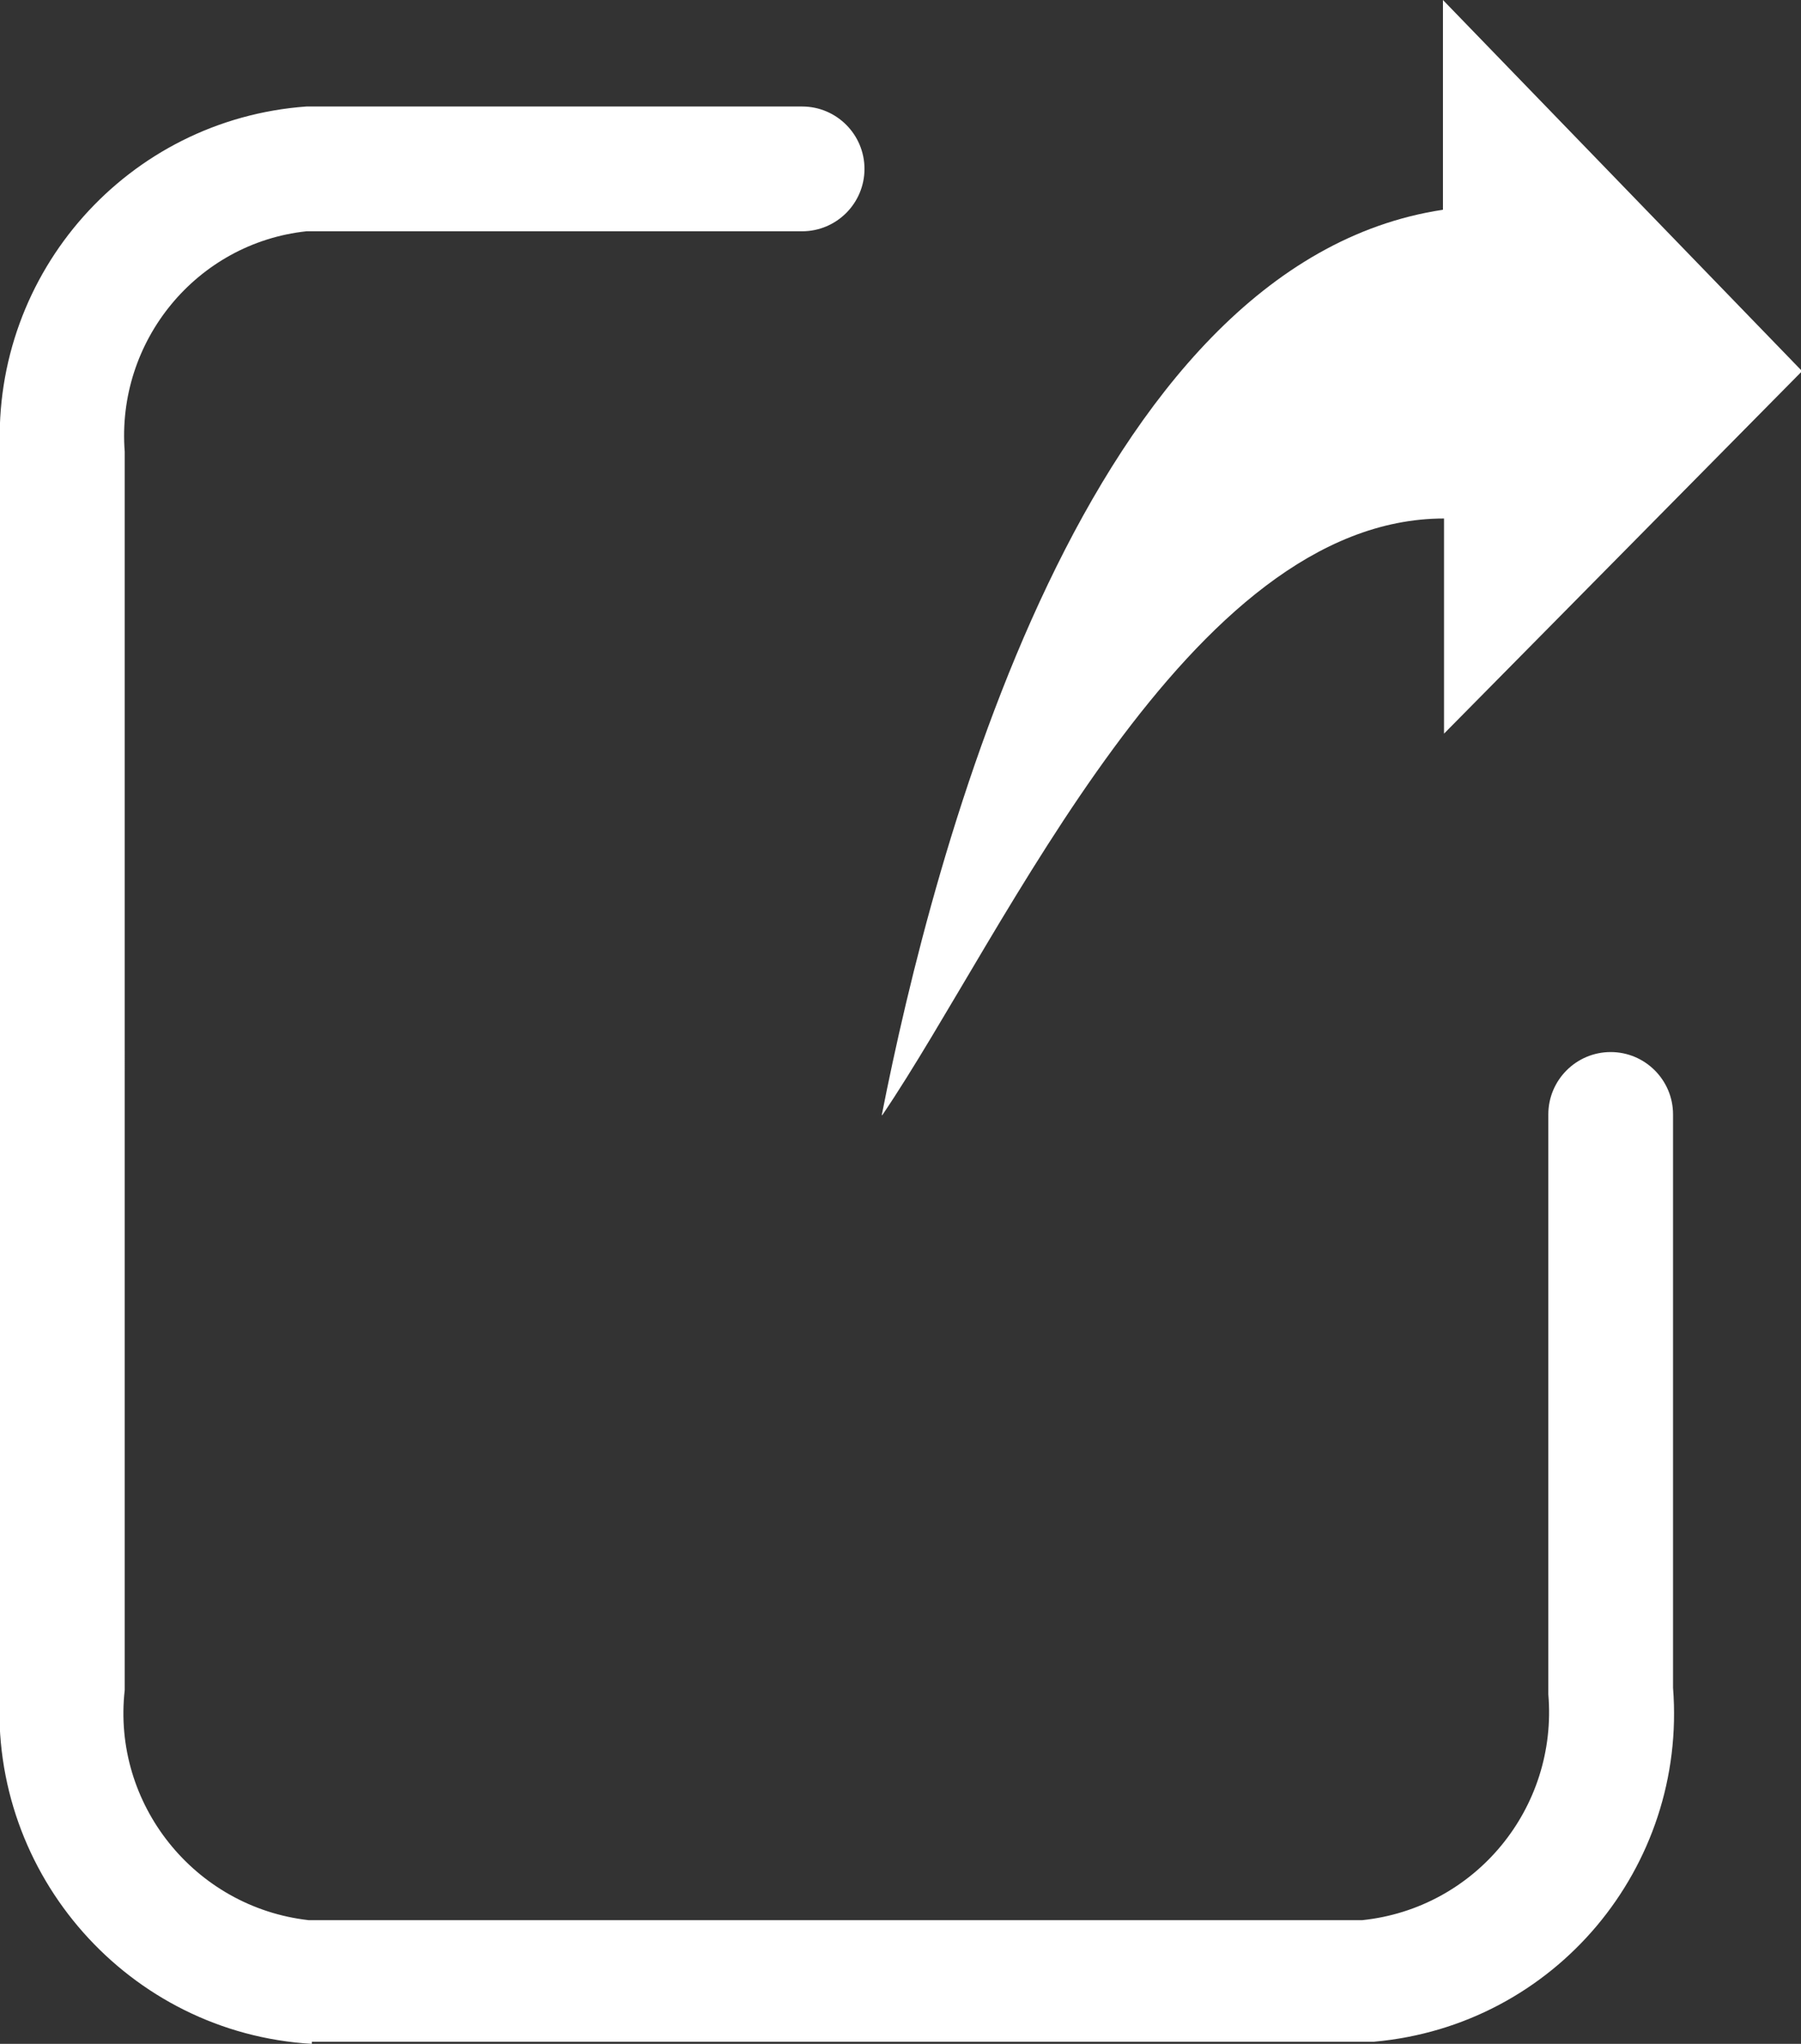 <svg id="b" xmlns="http://www.w3.org/2000/svg" width="16.75" height="19" viewBox="0 0 16.75 19"><rect x="0" y="0" width="16.75" height="19" fill="#333333" stroke="none"/><g id="c"><path d="M2.9,19C1.2,18.9-.1,17.43,0,15.73c0,0,0-.02,0-.02V4.19C-.07,2.53,1.19,1.11,2.85,.99H7.46c.32,0,.58,.26,.58,.58s-.26,.58-.58,.58H2.85c-1.02,.11-1.77,1.02-1.69,2.05V15.71c-.12,1.06,.65,2.02,1.71,2.14,.02,0,.04,0,.06,0H12.67c1.05-.11,1.82-1.04,1.73-2.1v-5.39c0-.32,.26-.58,.58-.58s.58,.26,.58,.58v5.33c.13,1.67-1.1,3.14-2.78,3.29H2.9Z" fill="#fff"/><path d="M8.21,10.36c1.15-1.7,2.84-5.54,5.22-5.54v2l3.33-3.37L13.42,0V1.95c-3.32,.5-4.74,5.98-5.22,8.42Z" fill="#fff"/></g></svg>
